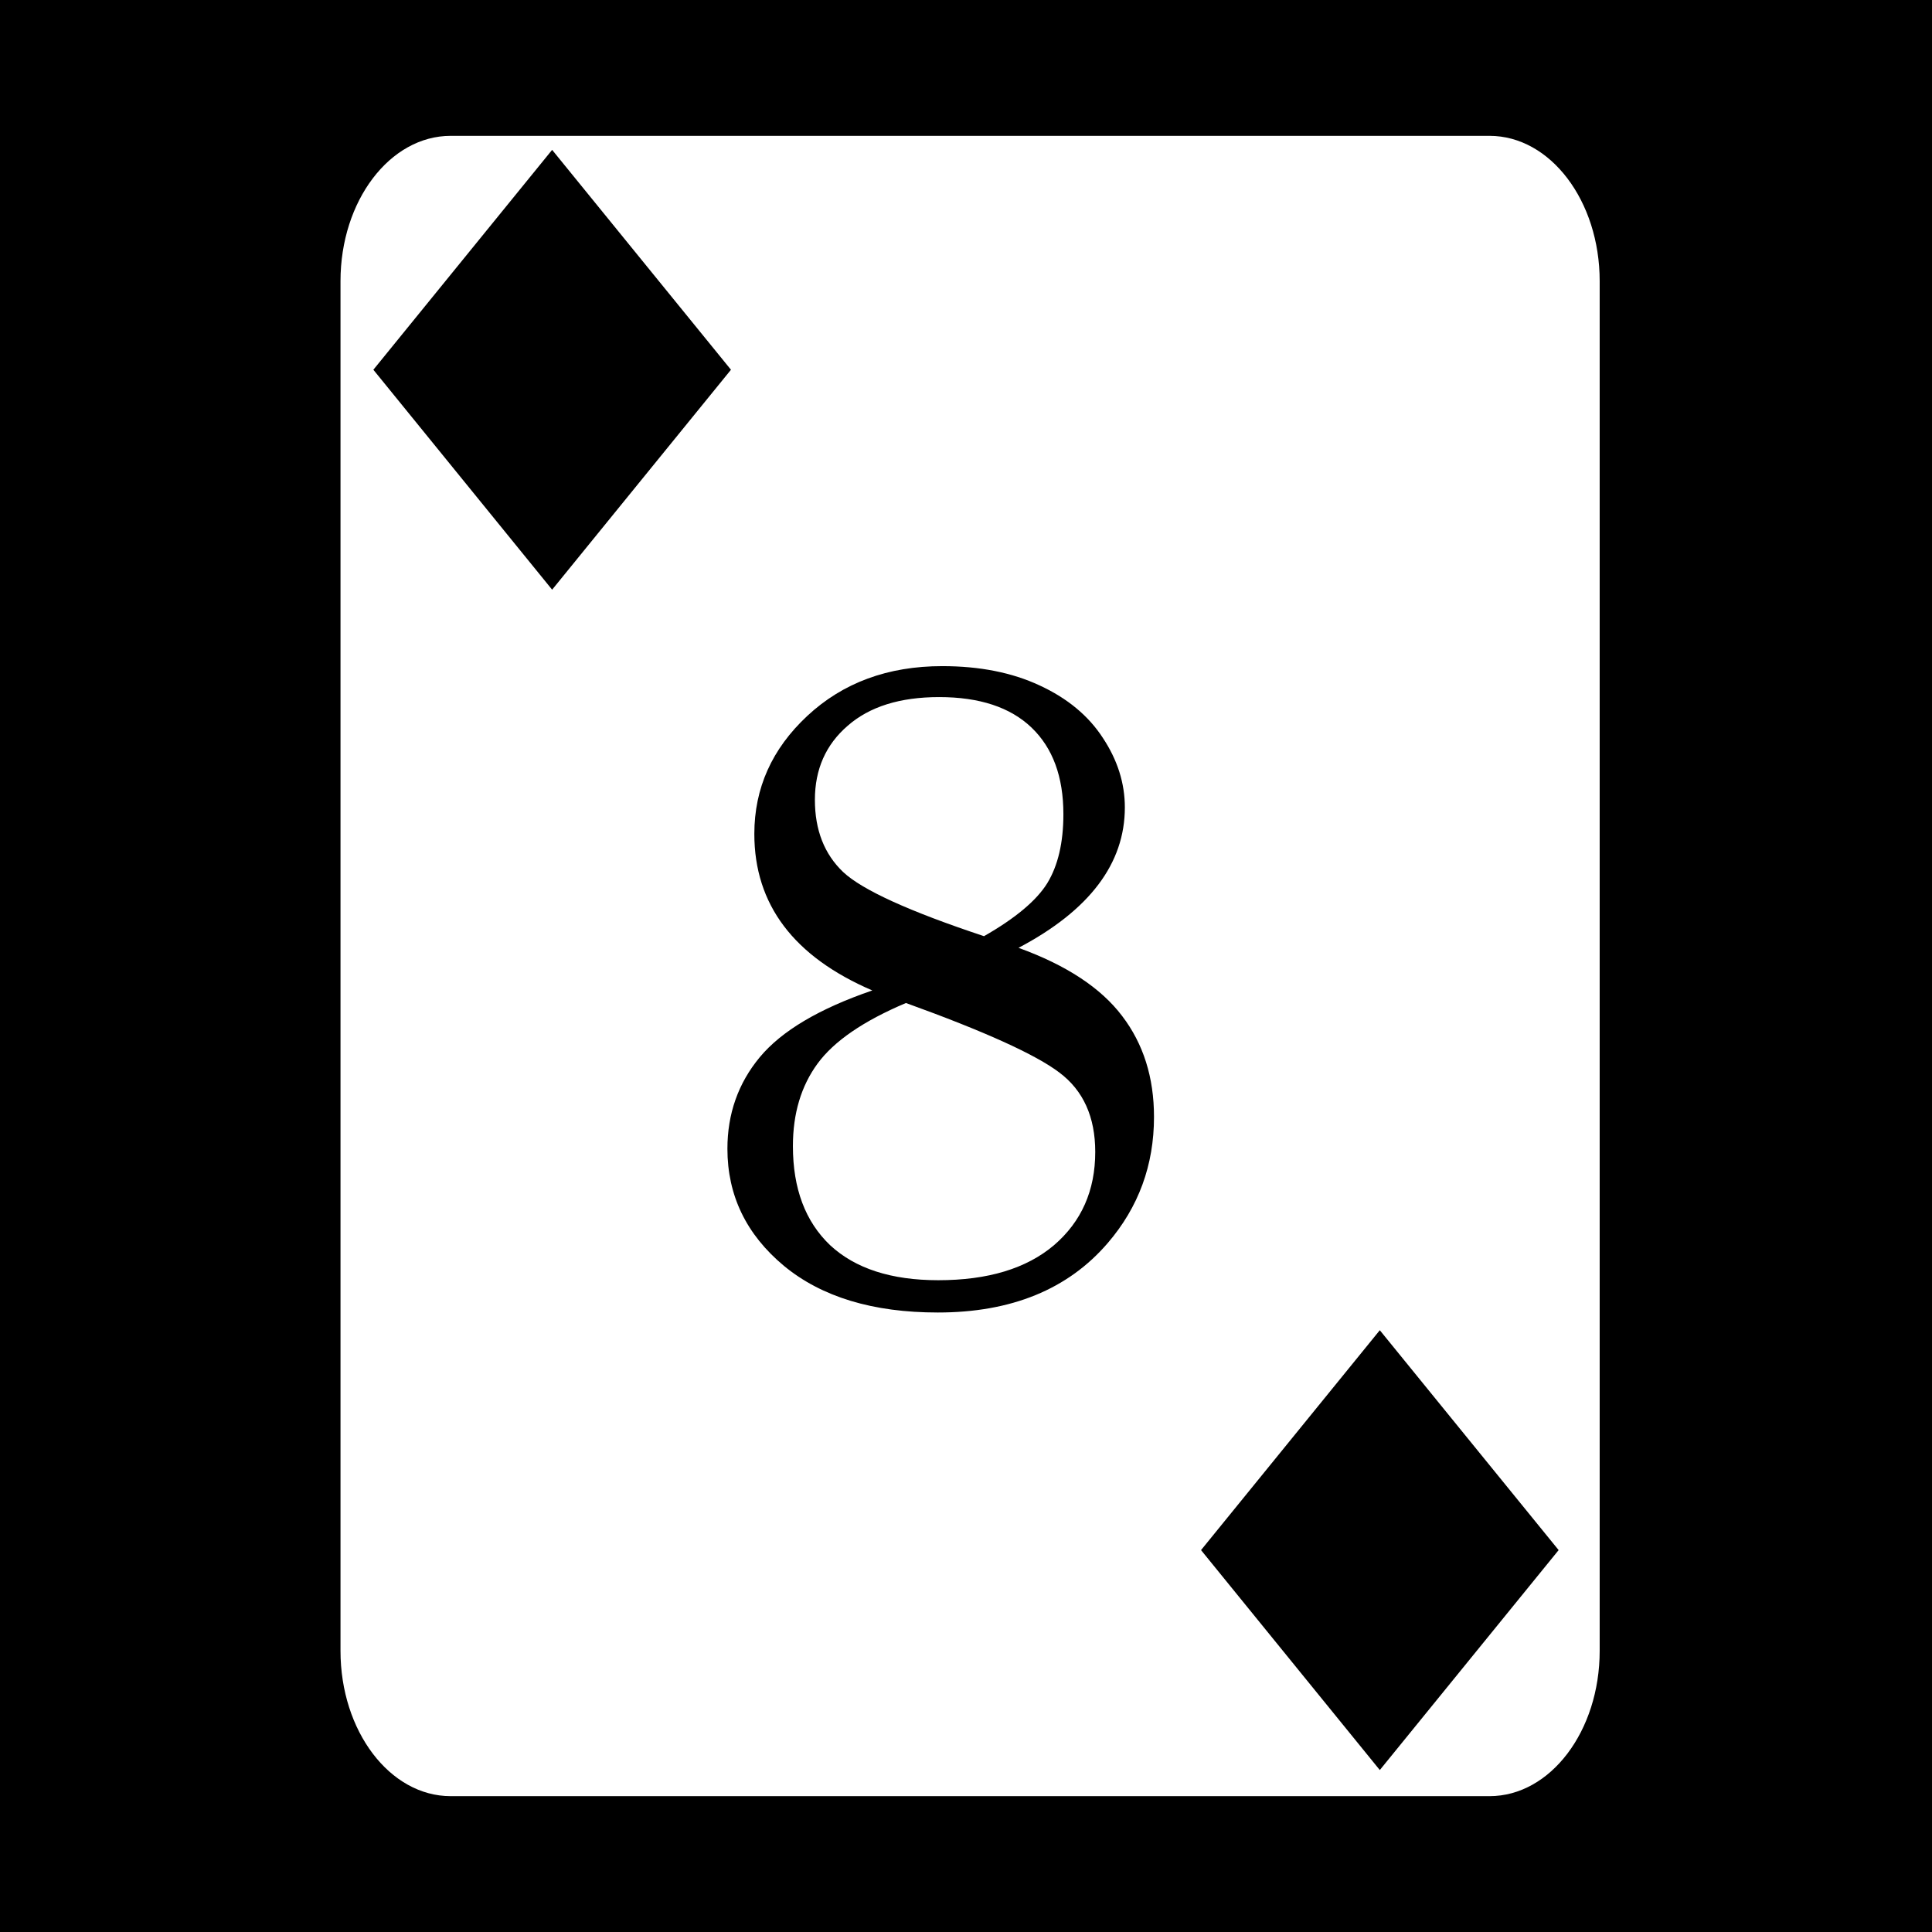 <svg xmlns="http://www.w3.org/2000/svg" viewBox="0 0 512 512"><path d="M0 0h512v512H0z"/><path fill="#fff" d="M119.436 36c-16.126 0-29.2 17.237-29.2 38.5v363c0 21.263 13.074 38.5 29.2 38.5h275.298c16.126 0 29.198-17.237 29.198-38.5v-363c0-21.263-13.072-38.5-29.198-38.5H119.436zm26.884 3.717l47.393 58.27-47.393 58.286-47.375-58.287 47.375-58.27zm103.395 136.816c9.906 0 18.504 1.706 25.795 5.113 7.37 3.408 12.956 8.044 16.76 13.909 3.883 5.864 5.826 12.004 5.826 18.424 0 14.898-9.392 27.3-28.174 37.207 12.68 4.596 21.832 10.619 27.459 18.068 5.626 7.37 8.441 16.285 8.441 26.746 0 12.759-4.081 23.894-12.244 33.404-10.54 12.284-25.558 18.424-45.053 18.424-17.196 0-30.788-4.12-40.773-12.361-9.985-8.321-14.979-18.663-14.979-31.026 0-9.272 2.853-17.355 8.559-24.25 5.785-6.973 15.732-12.878 29.838-17.712-20.842-8.955-31.264-22.784-31.264-41.487 0-12.125 4.676-22.546 14.028-31.263 9.43-8.797 21.358-13.196 35.78-13.196zm-.834 8.203c-10.382 0-18.463 2.536-24.248 7.608-5.785 4.992-8.678 11.532-8.678 19.615 0 8.004 2.496 14.382 7.488 19.137 5.072 4.755 17.515 10.422 37.327 17 8.32-4.755 13.906-9.431 16.76-14.028 2.852-4.675 4.279-10.778 4.279-18.306 0-9.906-2.813-17.553-8.44-22.942-5.626-5.389-13.79-8.084-24.488-8.084zm-8.795 81.07c-11.253 4.756-19.06 10.106-23.418 16.05-4.359 5.943-6.54 13.233-6.54 21.87 0 11.254 3.29 20.011 9.868 26.272 6.657 6.181 16.207 9.272 28.649 9.272 13.155 0 23.377-3.09 30.667-9.272 7.291-6.26 10.938-14.502 10.938-24.725 0-9.272-3.17-16.286-9.51-21.04-6.26-4.755-19.812-10.898-40.654-18.426zm125.576 86.717l47.393 58.27-47.393 58.287-47.375-58.287 47.375-58.27z"/></svg>